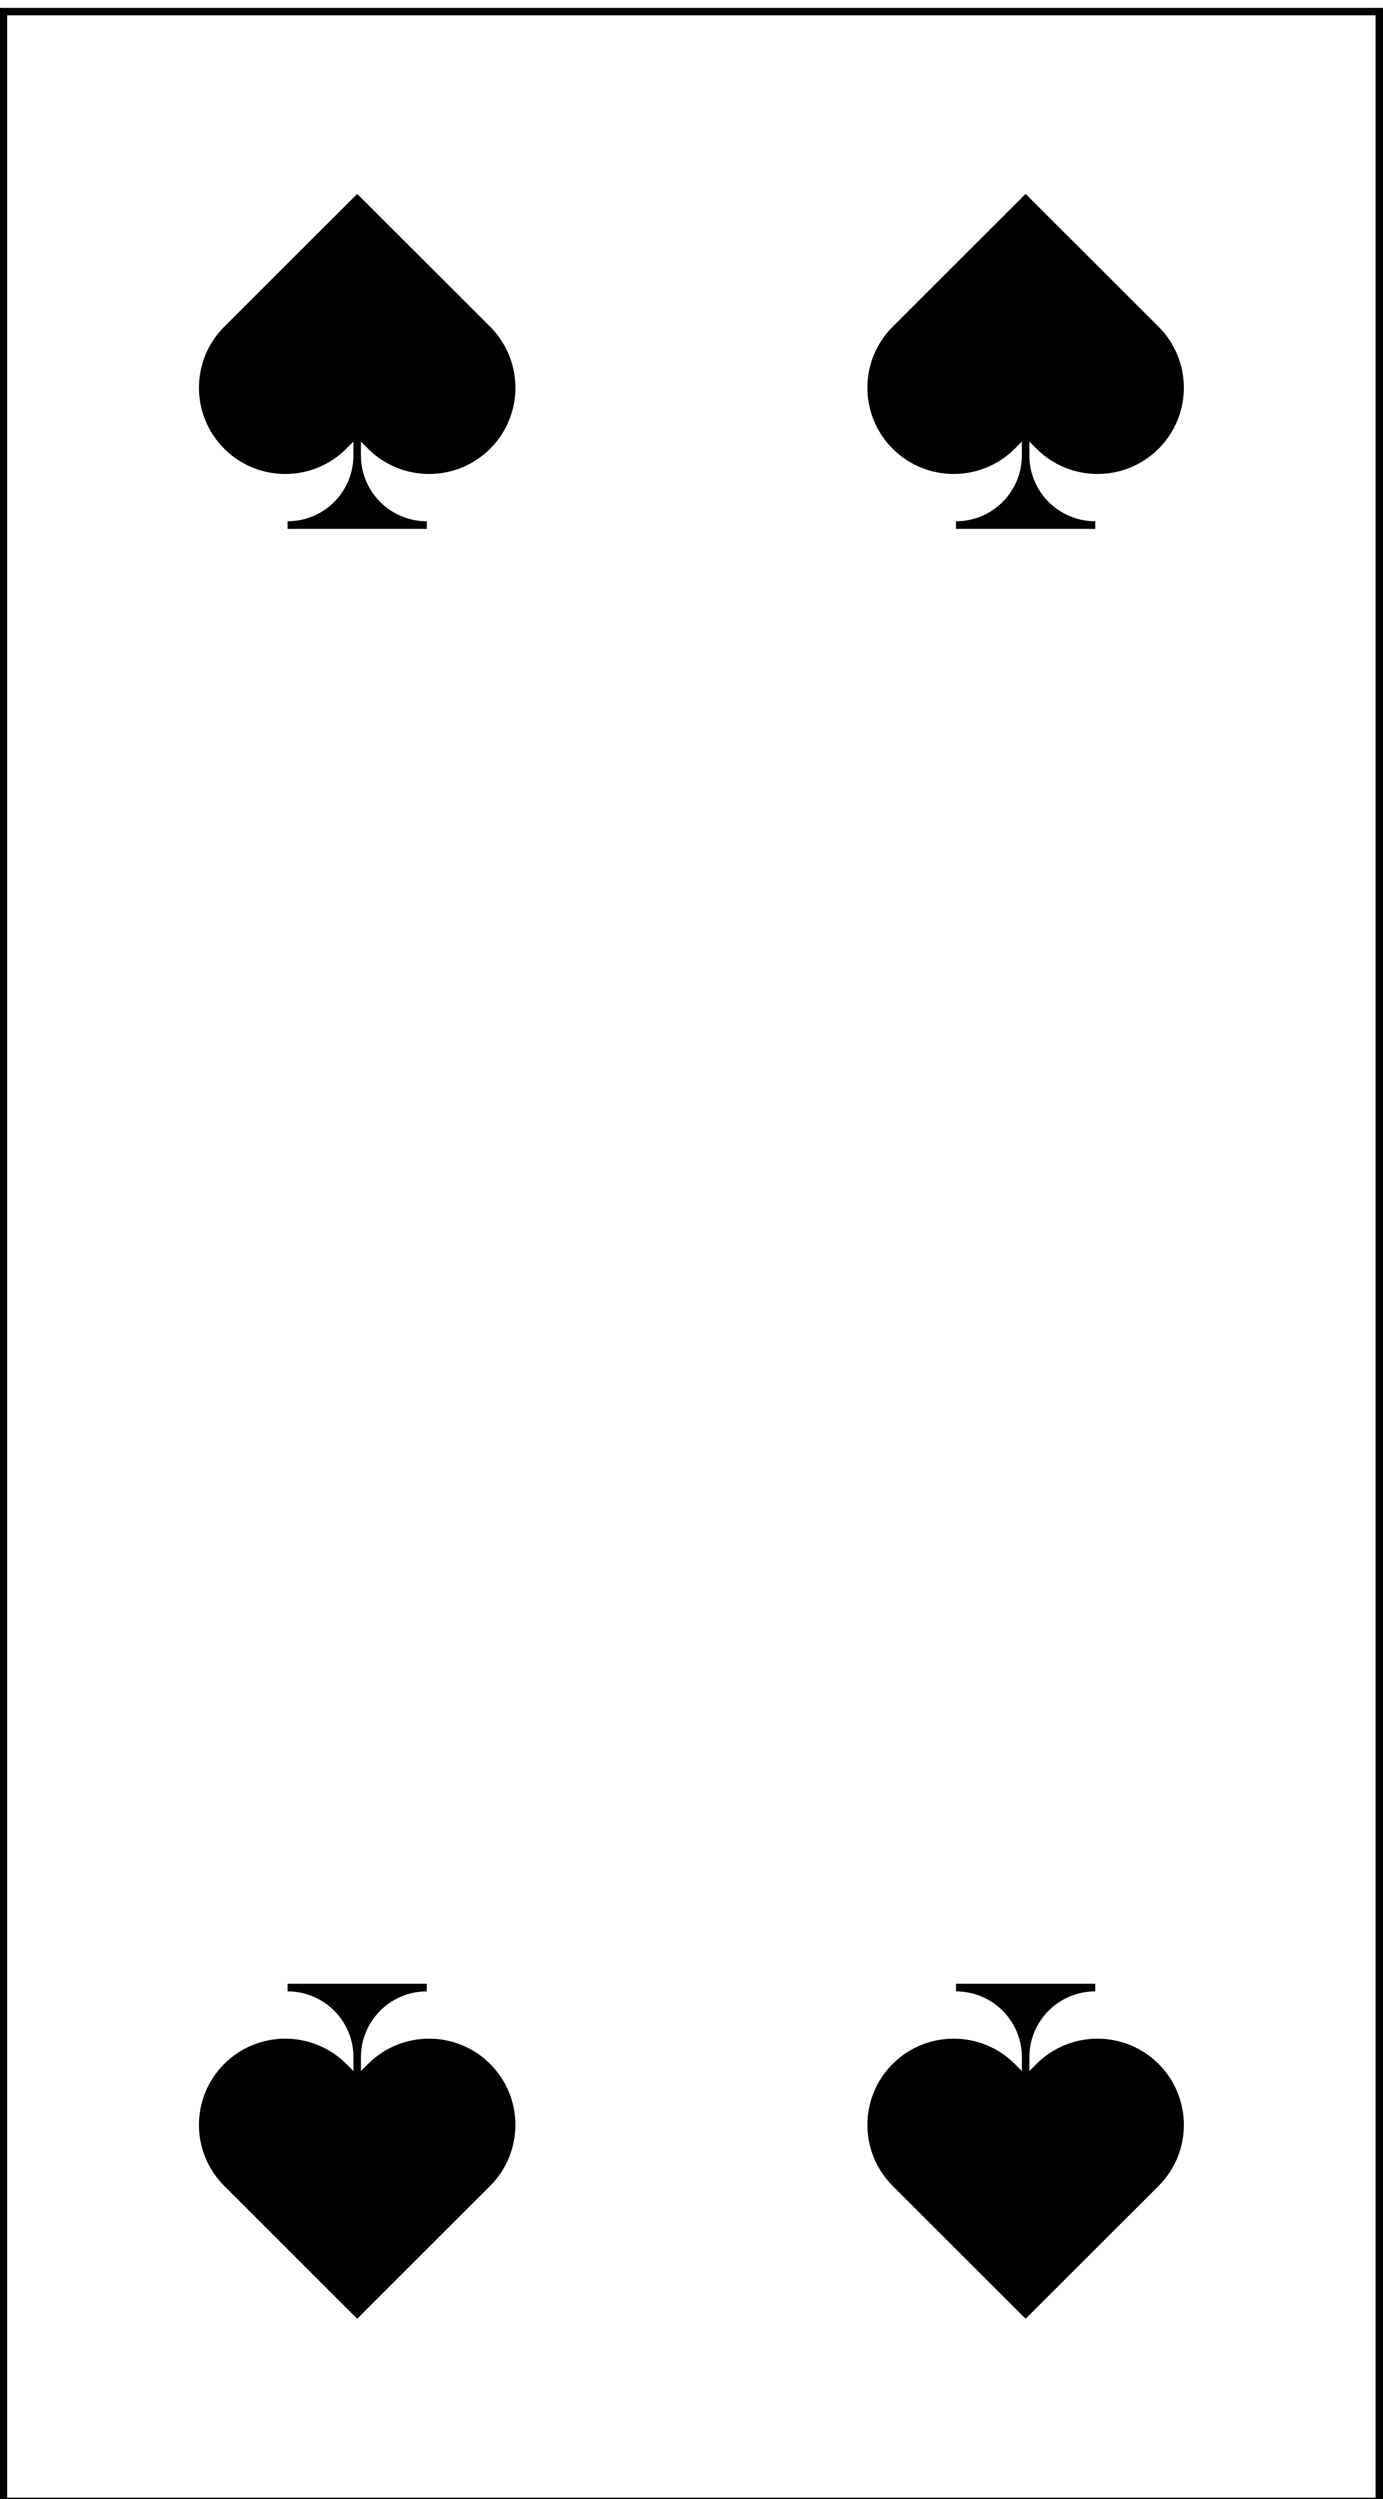 <?xml version="1.0" encoding="UTF-8"?>
<!-- Generated by Pixelmator Pro 3.7 -->
<svg width="208" height="376" viewBox="0 0 208 376" xmlns="http://www.w3.org/2000/svg">
    <g id="Group-copy">
        <path id="Path" fill="#000000" stroke="none" d="M 208.012 376.904 L 208.012 1.184 L -0.042 1.184 L -0.042 376.904 L 208.012 376.904 Z M 1.085 2.303 L 206.884 2.303 L 206.884 375.784 L 1.085 375.784 L 1.085 2.303 Z"/>
        <path id="path1" fill="#000000" stroke="none" d="M 52.082 67.514 L 53.153 66.439 L 53.153 68.523 C 53.153 73.993 48.719 78.426 43.25 78.426 L 43.25 79.574 L 64.191 79.574 L 64.191 78.426 C 58.719 78.426 54.284 73.993 54.284 68.523 L 54.284 66.436 L 55.355 67.514 C 60.425 72.578 68.646 72.578 73.716 67.514 C 78.786 62.446 78.786 54.227 73.716 49.159 L 53.719 29.172 L 33.725 49.159 C 28.655 54.227 28.655 62.446 33.725 67.514 C 38.794 72.578 47.013 72.578 52.082 67.514 Z"/>
        <path id="path2" fill="#000000" stroke="none" d="M 53.719 348.864 L 73.713 328.876 C 78.782 323.808 78.782 315.589 73.713 310.521 C 68.643 305.457 60.425 305.457 55.355 310.521 L 54.284 311.596 L 54.284 309.513 C 54.284 304.043 58.719 299.609 64.187 299.609 L 64.187 298.462 L 43.247 298.462 L 43.247 299.609 C 48.719 299.609 53.157 304.043 53.157 309.513 L 53.157 311.6 L 52.082 310.521 C 47.013 305.457 38.794 305.457 33.725 310.521 C 28.652 315.589 28.652 323.808 33.725 328.876 L 53.719 348.864 Z"/>
        <path id="path3" fill="#000000" stroke="none" d="M 152.614 67.514 L 153.685 66.439 L 153.685 68.523 C 153.685 73.993 149.25 78.426 143.782 78.426 L 143.782 79.574 L 164.722 79.574 L 164.722 78.426 C 159.251 78.426 154.816 73.993 154.816 68.523 L 154.816 66.436 L 155.891 67.514 C 160.96 72.578 169.178 72.578 174.248 67.514 C 179.317 62.446 179.317 54.227 174.248 49.159 L 154.25 29.172 L 134.256 49.159 C 129.187 54.227 129.187 62.446 134.256 67.514 C 139.326 72.578 147.544 72.578 152.614 67.514 Z"/>
        <path id="path4" fill="#000000" stroke="none" d="M 154.25 348.864 L 174.248 328.876 C 179.317 323.808 179.317 315.589 174.248 310.521 C 169.175 305.457 160.957 305.457 155.887 310.521 L 154.816 311.596 L 154.816 309.513 C 154.816 304.043 159.251 299.609 164.722 299.609 L 164.722 298.462 L 143.782 298.462 L 143.782 299.609 C 149.254 299.609 153.689 304.043 153.689 309.513 L 153.689 311.6 L 152.614 310.521 C 147.544 305.457 139.326 305.457 134.256 310.521 C 129.187 315.589 129.187 323.808 134.256 328.876 L 154.25 348.864 Z"/>
    </g>
</svg>
